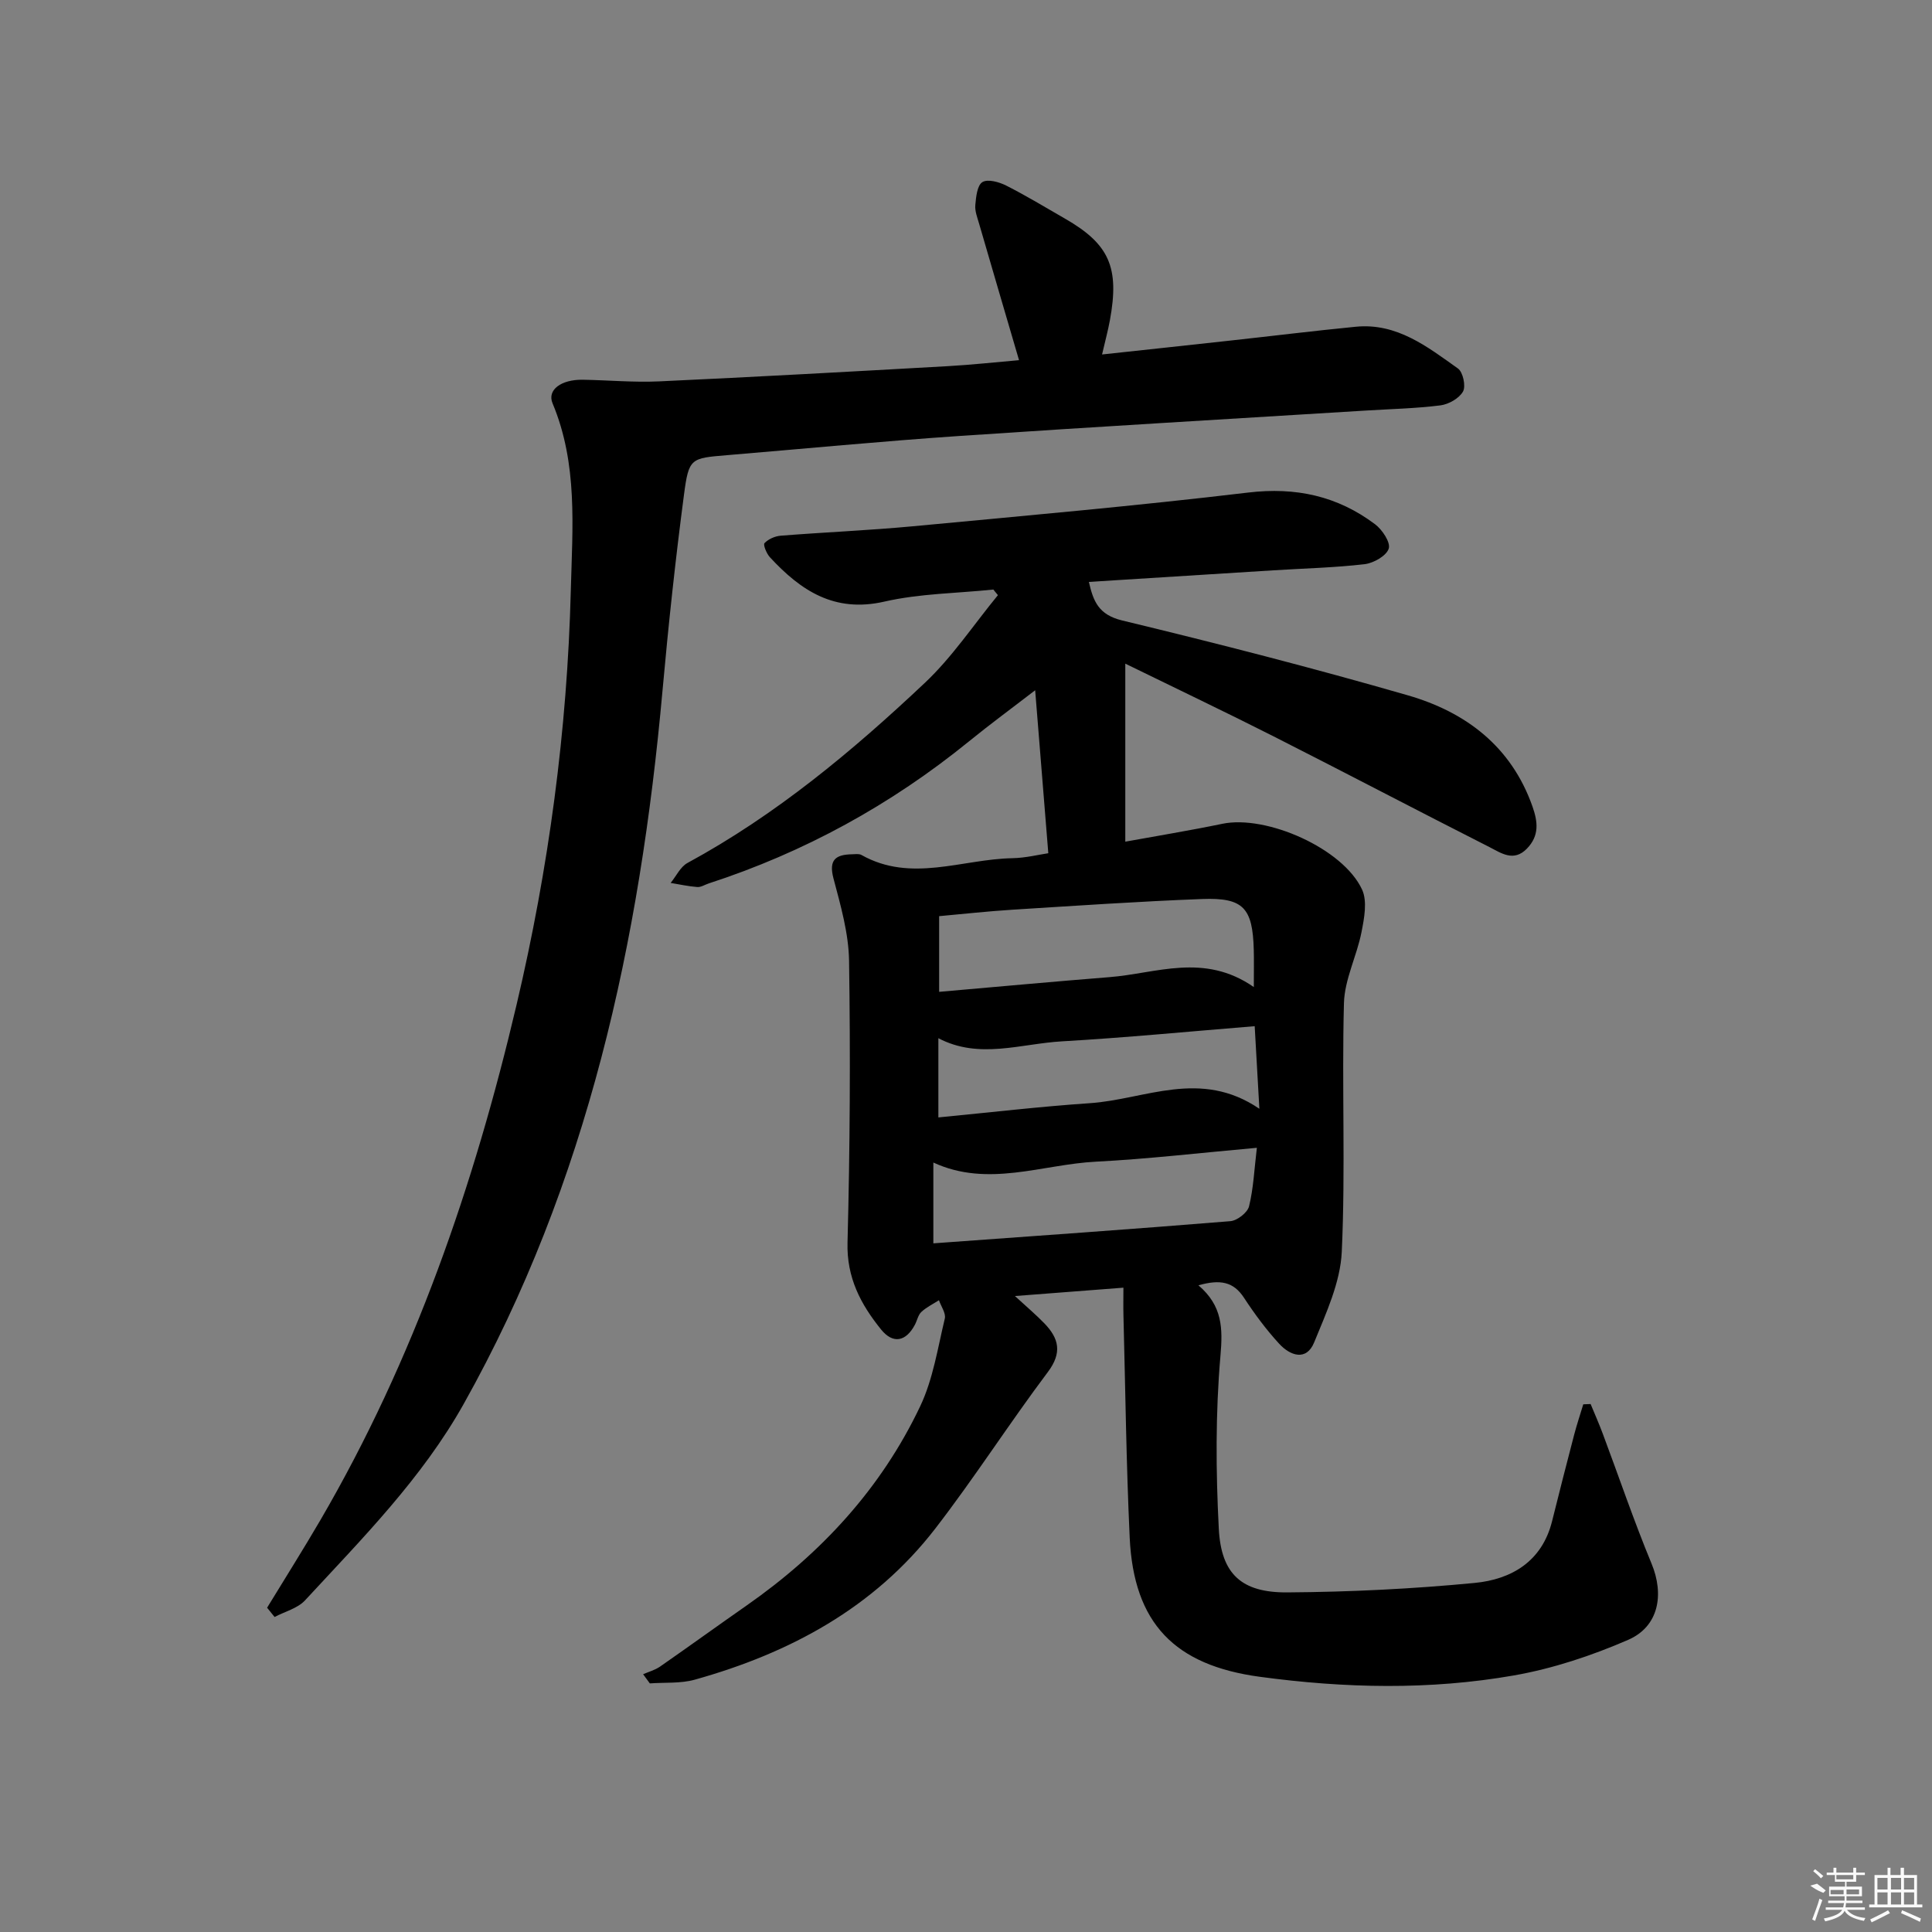 <svg enable-background="new 0 0 400 400" viewBox="0 0 400 400" xmlns="http://www.w3.org/2000/svg"><rect x="0" y="0" width="400" height="400" fill="#808080" stroke="none"/><path d="m232.59 266.6c-7.53.58-14.45 1.11-22.46 1.73 2.43 2.24 4.36 3.86 6.1 5.66 3 3.11 3.73 6.06.72 10.07-7.99 10.63-15.17 21.87-23.29 32.39-12.7 16.45-30.15 25.81-49.82 31.31-2.94.82-6.19.54-9.3.77-.46-.63-.92-1.27-1.39-1.9 1.17-.51 2.46-.86 3.49-1.57 6.01-4.18 11.94-8.47 17.94-12.66 15.42-10.77 27.87-24.24 35.95-41.28 2.65-5.59 3.61-12 5.08-18.11.27-1.11-.77-2.53-1.21-3.81-1.23.79-2.59 1.44-3.64 2.42-.68.63-.87 1.77-1.34 2.65-1.84 3.49-4.52 4.05-6.99 1-4.21-5.2-7.16-10.74-6.96-18.02.51-19.43.61-38.89.32-58.33-.09-5.71-1.75-11.47-3.23-17.06-1.02-3.86.47-4.92 3.81-4.99.66-.01 1.45-.15 1.98.14 10.3 5.8 20.84.86 31.25.67 2.76-.05 5.51-.75 7.44-1.03-.9-11.18-1.78-22.18-2.72-33.74-4.88 3.76-9.38 7.06-13.7 10.58-16.16 13.13-34.1 22.98-53.9 29.42-.79.26-1.6.8-2.36.74-1.85-.14-3.67-.55-5.51-.85 1.15-1.4 2.01-3.33 3.48-4.13 18.31-9.94 34.15-23.15 49.18-37.32 5.68-5.36 10.1-12.05 15.1-18.13-.32-.39-.63-.77-.95-1.16-7.54.78-15.25.82-22.58 2.5-10.33 2.36-17.3-2.29-23.67-9.18-.7-.75-1.45-2.59-1.13-2.93.8-.84 2.18-1.45 3.37-1.54 9.11-.72 18.25-1.1 27.35-1.95 23.15-2.18 46.32-4.23 69.41-6.98 9.87-1.18 18.49.71 26.27 6.55 1.5 1.12 3.26 3.78 2.84 5.06-.49 1.5-3.14 3-5.01 3.22-6.27.73-12.6.87-18.91 1.27-12.6.78-25.21 1.59-38.16 2.4.92 4.01 1.99 6.79 6.89 7.98 19.81 4.78 39.57 9.85 59.15 15.5 11.98 3.46 21.4 10.56 25.79 22.98 1.13 3.2 1.47 6.07-1.14 8.76-2.74 2.82-5.34.91-7.72-.3-14.95-7.58-29.8-15.38-44.76-22.96-9.89-5.01-19.9-9.77-30.67-15.04v36.86c6.63-1.21 13.38-2.31 20.08-3.7 9.13-1.9 25 5.1 28.94 13.61 1.12 2.42.45 5.95-.12 8.83-.97 4.95-3.5 9.77-3.63 14.69-.46 17.15.34 34.34-.45 51.47-.29 6.34-3.24 12.7-5.71 18.75-1.61 3.96-4.97 2.78-7.25.3-2.69-2.93-5.09-6.17-7.27-9.5-2.19-3.36-4.93-3.87-9.45-2.6 4.99 4.25 5.06 8.9 4.56 14.61-1.03 11.86-.96 23.89-.34 35.8.49 9.39 4.72 13.23 14.16 13.17 12.94-.09 25.92-.72 38.8-1.96 7.6-.73 13.95-4.41 16.04-12.78 1.48-5.95 3-11.89 4.55-17.82.56-2.15 1.27-4.26 1.91-6.38.51-.02 1.01-.04 1.52-.06.84 2.03 1.73 4.04 2.5 6.1 3.37 8.99 6.45 18.09 10.12 26.95 2.64 6.38 1.52 13.01-4.86 15.78-7.54 3.27-15.56 5.94-23.64 7.36-17.45 3.06-35.04 2.66-52.62.28-17.59-2.38-26.1-11.03-26.93-28.83-.71-15.29-.89-30.6-1.29-45.91-.05-1.81-.01-3.61-.01-5.82zm27-62.24c0-3.43.05-5.57-.01-7.71-.23-8.68-2.14-10.84-10.68-10.52-13.13.5-26.24 1.4-39.35 2.22-5.1.32-10.19.89-15.11 1.33v15.67c12.06-1.05 23.64-2.12 35.22-3.04 9.72-.75 19.59-5.13 29.93 2.05zm-66.35 53.06c20.85-1.51 41.19-2.93 61.5-4.59 1.41-.12 3.54-1.77 3.86-3.07.92-3.72 1.08-7.64 1.62-12.12-11.81 1.05-22.54 2.32-33.3 2.87-11.18.57-22.35 5.41-33.68.18zm66.53-44.96c-13.59 1.1-26.74 2.38-39.92 3.14-8.53.49-17.15 3.78-25.57-.65v16.4c10.69-1.03 21.02-2.25 31.39-2.95 11.41-.77 22.85-7.17 35.07 1.16-.35-6.28-.64-11.29-.97-17.1z"/><path d="m55.3 332.86c3.69-6.05 7.47-12.04 11.04-18.15 19.42-33.32 31.81-69.3 40.61-106.69 6.65-28.24 10.49-56.75 11.23-85.78.34-13.17 1.48-26.17-3.78-38.74-1.16-2.78 1.78-4.95 6.27-4.88 5.26.09 10.54.58 15.79.34 19.93-.92 39.86-2.03 59.78-3.15 4.94-.28 9.87-.82 14.74-1.24-2.8-9.55-5.55-18.9-8.27-28.27-.37-1.27-.9-2.61-.78-3.87.15-1.68.39-4.07 1.47-4.73 1.1-.68 3.46-.02 4.92.72 4.15 2.1 8.13 4.52 12.17 6.84 9.19 5.28 11.32 10.1 9.3 21.06-.39 2.11-.95 4.19-1.62 7.07 9.16-.99 17.96-1.93 26.76-2.9 8.59-.94 17.16-2 25.76-2.84 8.51-.84 14.83 4.14 21.17 8.65 1.04.74 1.66 3.66 1.04 4.76-.8 1.42-2.97 2.65-4.69 2.87-5.1.64-10.28.75-15.42 1.07-28.04 1.74-56.09 3.36-84.12 5.26-16.07 1.09-32.12 2.64-48.17 3.98-7.49.63-7.89.58-8.89 8.19-1.78 13.5-3.23 27.05-4.45 40.61-4.66 51.74-15.43 101.75-41.15 147.62-8.66 15.44-21 27.85-32.85 40.67-1.54 1.67-4.18 2.32-6.31 3.45-.53-.64-1.04-1.28-1.55-1.92z"/><g fill="#fafafa"><path d="m374.8 390.4 1.4-.4c.7.5 1.3 1 1.8 1.4l-.5.5c-1.5-.6-2.1-1.1-2.7-1.5zm1 7.3-.6-.3c.5-1.4 1.1-2.8 1.5-4.3.2.1.4.2.6.3-.5 1.3-1 2.8-1.5 4.3zm-.4-10.3.4-.4c.4.3 1 .8 1.7 1.4l-.5.5c-.4-.5-1-1-1.6-1.5zm2.5.3h1.7v-1h.6v1h3.5v-1h.6v1h1.8v.5h-1.8v1.4h-2v1h3.2v2h-3.2v.9h3.3v.5h-3.4c0 .3-.1.6-.1.9h4v.5h-3.7c.7.9 1.9 1.5 3.8 1.7-.1.2-.2.4-.3.6-2.1-.4-3.5-1.1-4-2.1-.4 1-1.8 1.7-4 2.2-.1-.2-.2-.4-.3-.6 2.1-.4 3.4-1 3.8-1.8h-3.4v-.5h3.6c.1-.3.1-.6.2-.9h-3.3v-.5h3.4c0-.3 0-.6 0-.9h-3.2v-2h3.3v-1h-2.1v-1.4h-1.7v-.5zm1.1 3.5v1h2.7c0-.3 0-.4 0-.4 0-.1 0-.2 0-.2 0-.1 0-.2 0-.3h-2.7zm1.2-3v.9h3.5v-.9zm4.7 3h-2.6v.6.4h2.6z"/><path d="m393.6 386.7h.6v1.5h2.7v6.1h1.1v.6h-11v-.6h1.1v-6.1h2.7v-1.5h.6v1.5h2.1v-1.5zm-2.7 8.8.4.6c-1.2.6-2.5 1.3-3.8 1.9-.1-.2-.2-.4-.3-.6 1.2-.6 2.5-1.2 3.7-1.9zm-2.2-6.7v2.4h2.1v-2.4zm0 3v2.5h2.1v-2.5zm2.8-3v2.4h2.1v-2.4zm0 3v2.5h2.1v-2.5zm6 6.1c-1.4-.7-2.7-1.3-3.9-1.8l.2-.6c1.5.6 2.7 1.2 3.9 1.7zm-1.2-9.1h-2.1v2.4h2.1zm-2.1 3v2.5h2.1v-2.5z"/></g></svg>